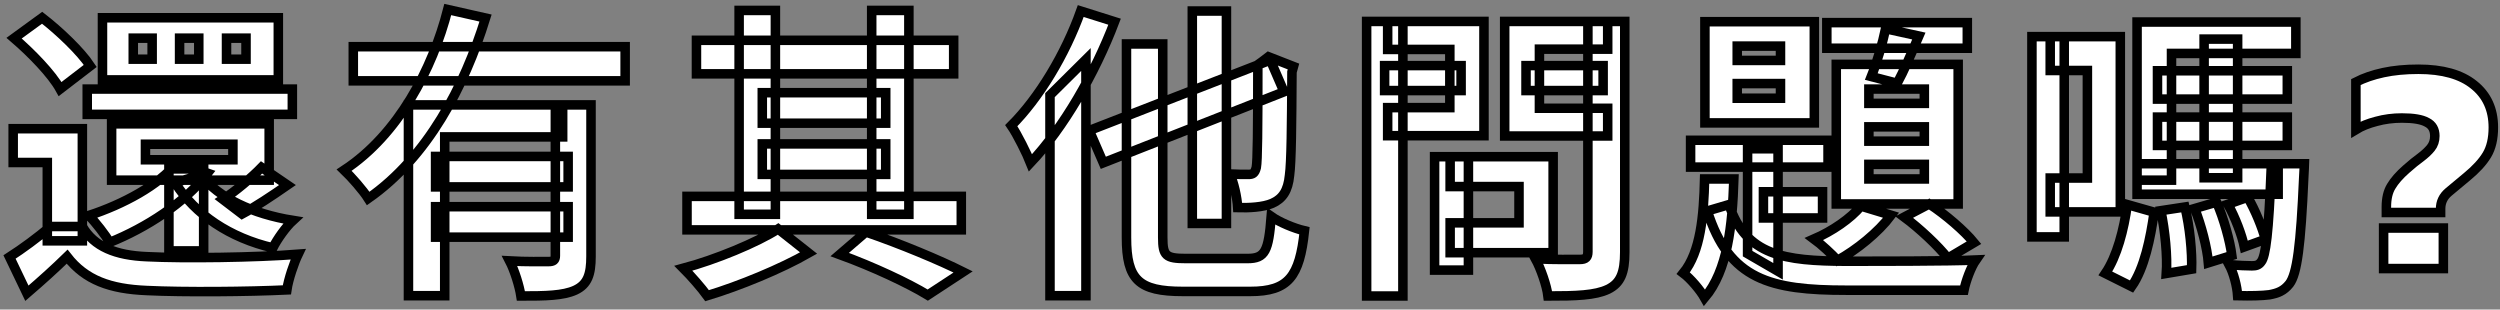 <svg width="525" height="65" viewBox="0 0 525 65" fill="none" xmlns="http://www.w3.org/2000/svg">
<rect x="0" y="0" width="525" height="65" fill="#808080" stroke="none"/>
<mask id="path-1-outside-1_692_725" maskUnits="userSpaceOnUse" x="0" y="0" width="525" height="65" fill="black">
<rect fill="white" width="525" height="65"/>
<path d="M17.296 27.024V50.576H9.936V34.128H2.768V27.024H17.296ZM17.296 47.568C19.728 51.792 24.272 53.648 30.864 53.904C38.544 54.288 53.712 54.096 62.608 53.392C61.776 55.12 60.56 58.64 60.24 60.88C52.24 61.264 38.608 61.392 30.8 61.008C23.12 60.688 17.936 58.832 14.096 53.904C11.536 56.4 8.848 58.832 5.648 61.584L2 53.968C4.688 52.24 7.824 49.936 10.64 47.568H17.296ZM2.96 8.016L8.848 3.728C12.496 6.544 16.976 10.832 18.96 13.84L12.624 18.704C10.896 15.568 6.608 11.152 2.96 8.016ZM18.32 18.704H61.392V24.016H18.32V18.704ZM30.544 30.288V33.552H48.912V30.288H30.544ZM23.44 26H56.528V37.84H23.44V26ZM37.2 34.128L43.6 36.368C38.8 42.64 30.672 47.824 23.056 50.896C22.16 49.424 20.048 46.608 18.64 45.264C25.872 42.896 33.296 38.928 37.2 34.128ZM54.928 35.152L60.368 38.864C57.04 41.168 53.584 43.472 50.832 44.944L46.8 41.872C49.424 40.208 52.944 37.2 54.928 35.152ZM42.256 36.752C45.84 41.552 53.072 44.944 61.52 46.288C60.048 47.632 58.192 50.256 57.296 52.048C48.272 49.936 40.976 45.072 36.752 38.352L42.256 36.752ZM47.568 8.016V12.432H51.664V8.016H47.568ZM37.712 8.016V12.432H41.744V8.016H37.712ZM27.984 8.016V12.432H31.952V8.016H27.984ZM21.52 3.728H58.448V16.784H21.52V3.728ZM35.472 35.472H42.768V52.688H35.472V35.472Z"/>
<path d="M74.192 9.808H131.28V16.976H74.192V9.808ZM91.472 32.848H119.312V39.248H91.472V32.848ZM85.776 22.032H118.16V28.752H93.392V62.096H85.776V22.032ZM116.624 22.032H124.112V53.84C124.112 57.616 123.408 59.728 120.784 60.944C118.224 62.096 114.576 62.16 109.392 62.16C109.072 60.048 108.048 56.784 107.024 54.8C110.352 54.992 114.128 54.928 115.216 54.928C116.24 54.928 116.624 54.608 116.624 53.712V22.032ZM94.032 2L101.968 3.792C97.488 18.256 89.808 32.976 77.328 41.68C76.24 39.952 73.808 37.2 72.272 35.728C83.664 28.24 90.832 14.48 94.032 2ZM91.472 43.408H119.312V49.808H91.472V43.408Z"/>
<path d="M144.272 41.232H201.872V48.272H144.272V41.232ZM146.256 8.464H200.272V15.504H146.256V8.464ZM160.08 19.472H186V25.872H160.08V19.472ZM160.08 30.224H186V36.624H160.08V30.224ZM155.216 2.192H162.832V45.008H155.216V2.192ZM183.056 2.192H190.864V45.008H183.056V2.192ZM176.336 53.456L181.84 48.72C189.136 51.216 197.392 54.672 202.256 57.104L194.832 61.968C190.736 59.472 183.376 56.016 176.336 53.456ZM163.408 48.08L169.808 53.136C163.984 56.464 155.28 60.048 148.496 62.096C147.344 60.496 145.104 57.936 143.504 56.336C150.224 54.544 158.928 50.96 163.408 48.08Z"/>
<path d="M250.384 2.32H257.552V46.928H250.384V2.32ZM228.752 27.408L266.768 12.624L269.648 19.28L231.696 34.192L228.752 27.408ZM236.56 9.232H244.176V49.872C244.176 53.712 244.816 54.288 249.04 54.288C250.96 54.288 259.728 54.288 261.968 54.288C265.68 54.288 266.384 52.752 266.96 45.456C268.688 46.672 271.76 47.952 273.936 48.464C272.912 58.064 270.608 61.2 262.544 61.2C260.368 61.2 250.384 61.2 248.4 61.2C239.12 61.2 236.56 58.768 236.56 49.872V9.232ZM264.144 13.904H263.696L265.04 12.944L266.384 11.92L271.632 13.968L271.312 15.12C271.248 26.32 271.184 34.064 270.8 36.816C270.48 40.08 269.328 41.744 267.152 42.704C265.232 43.536 262.224 43.664 259.92 43.6C259.792 41.424 259.088 38.224 258.256 36.56C259.6 36.624 261.456 36.624 262.16 36.624C263.056 36.624 263.504 36.432 263.824 35.152C264.08 33.744 264.144 27.344 264.144 13.904ZM226.96 2.32L234.064 4.56C229.968 15.376 223.312 26.896 216.4 34.192C215.696 32.4 213.648 28.24 212.368 26.384C218.192 20.56 223.696 11.472 226.96 2.32ZM220.496 19.984L228.048 12.496V12.56V62.096H220.496V19.984Z"/>
<path d="M304.528 32.912H326.16V53.072H304.528V46.8H318.992V39.184H304.528V32.912ZM301.264 32.912H308.368V56.72H301.264V32.912ZM290.768 13.776H306.832V19.024H290.768V13.776ZM320.464 13.776H336.656V19.024H320.464V13.776ZM333.456 4.496H341.2V52.944C341.2 57.296 340.304 59.472 337.68 60.752C334.992 62.032 330.96 62.16 325.072 62.16C324.816 59.984 323.536 56.336 322.448 54.352C326.16 54.544 330.576 54.48 331.792 54.48C333.008 54.48 333.456 54.032 333.456 52.88V4.496ZM291.408 4.496H311.632V28.496H291.408V22.608H304.464V10.384H291.408V4.496ZM337.616 4.496V10.32H323.28V22.736H337.616V28.56H315.984V4.496H337.616ZM286.992 4.496H294.608V62.16H286.992V4.496Z"/>
<path d="M364.816 17.552V20.624H373.904V17.552H364.816ZM364.816 9.68V12.688H373.904V9.68H364.816ZM358.032 4.56H381.008V25.808H358.032V4.56ZM355.024 29.456H383.888V35.088H355.024V29.456ZM383.632 4.752H413.136V10.128H383.632V4.752ZM366.992 31.248H373.392V56.976L366.992 53.264V31.248ZM370.32 40.272H382.736V45.776H370.32V40.272ZM395.984 6.032L402.96 7.568C401.424 11.152 399.76 14.992 398.416 17.488L392.976 16.08C394.128 13.2 395.344 9.04 395.984 6.032ZM392.464 26.64V29.648H404.112V26.64H392.464ZM392.464 34.512V37.584H404.112V34.512H392.464ZM392.464 18.704V21.712H404.112V18.704H392.464ZM385.616 13.52H411.216V42.832H385.616V13.52ZM390.8 43.28L397.136 45.2C394.384 48.848 389.84 52.496 385.872 54.672C384.784 53.456 382.352 51.216 380.944 50.192C384.784 48.528 388.624 45.904 390.8 43.28ZM357.968 37.584H364.112C363.792 47.376 362.832 56.784 357.968 62.544C357.072 60.944 355.024 58.512 353.488 57.36C357.136 52.88 357.776 45.328 357.968 37.584ZM363.088 42.96C366.672 53.712 374.672 54.8 387.728 54.864C392.016 54.864 409.68 54.864 414.928 54.608C413.904 56.08 412.816 59.024 412.432 60.944H387.728C371.856 60.944 363.088 58.768 358.544 44.304L363.088 42.96ZM399.888 45.584L405.136 42.832C408.592 45.072 412.56 48.528 414.544 50.96L409.04 54.224C407.056 51.664 403.088 47.952 399.888 45.584Z"/>
<path d="M430.544 7.696H445.264V44.496H430.544V37.392H438.352V14.8H430.544V7.696ZM426.704 7.696H433.488V49.744H426.704V7.696ZM453.072 14.864H480.336V20.816H453.072V14.864ZM453.072 24.592H480.336V30.544H453.072V24.592ZM448.784 34.384H478.416V40.784H448.784V34.384ZM448.784 4.624H482.128V11.216H456.016V37.84H448.784V4.624ZM462.864 8.208H469.904V37.328H462.864V8.208ZM476.944 34.384H483.92C483.92 34.384 483.856 36.304 483.792 37.136C483.152 51.6 482.384 57.488 480.784 59.6C479.568 61.136 478.288 61.584 476.56 61.904C475.088 62.096 472.592 62.16 469.904 62.096C469.776 60.112 469.072 57.36 468.112 55.568C470.16 55.76 471.952 55.824 472.912 55.824C473.744 55.824 474.32 55.696 474.832 54.992C475.792 53.84 476.432 48.912 476.944 35.536V34.384ZM446.736 42.96L452.368 44.56C451.6 50.064 450.32 56.336 447.632 60.176L442.128 57.424C444.56 53.84 446.032 48.208 446.736 42.96ZM453.776 44.24L458.832 43.472C459.856 47.632 460.368 53.008 460.24 56.528L454.928 57.424C455.184 53.904 454.672 48.464 453.776 44.24ZM460.88 43.792L465.488 42.448C467.024 45.968 468.304 50.64 468.688 53.648L463.76 55.184C463.504 52.048 462.288 47.376 460.88 43.792ZM467.856 42.896L472.016 41.424C473.616 44.176 475.088 47.824 475.728 50.256L471.312 51.856C470.8 49.36 469.392 45.648 467.856 42.896Z"/>
<path d="M501.136 44.624V43.472C501.136 41.68 501.477 40.229 502.16 39.12C502.843 37.968 503.888 36.773 505.296 35.536C506.448 34.512 507.472 33.68 508.368 33.04C509.264 32.357 509.968 31.696 510.48 31.056C511.035 30.373 511.312 29.541 511.312 28.56C511.312 27.195 510.757 26.235 509.648 25.68C508.581 25.083 506.832 24.784 504.4 24.784C502.523 24.784 500.731 25.019 499.024 25.488C497.36 25.915 495.931 26.491 494.736 27.216V17.232C496.4 16.379 498.32 15.717 500.496 15.248C502.672 14.779 505.125 14.544 507.856 14.544C512.933 14.544 516.816 15.632 519.504 17.808C522.235 19.984 523.6 22.971 523.6 26.768C523.6 29.115 523.152 31.035 522.256 32.528C521.36 34.021 519.952 35.557 518.032 37.136C516.581 38.331 515.301 39.397 514.192 40.336C513.083 41.275 512.528 42.448 512.528 43.856V44.624H501.136ZM500.56 56.4V47.888H513.104V56.4H500.56Z"/>
</mask>
<path d="M17.296 27.024V50.576H9.936V34.128H2.768V27.024H17.296ZM17.296 47.568C19.728 51.792 24.272 53.648 30.864 53.904C38.544 54.288 53.712 54.096 62.608 53.392C61.776 55.12 60.56 58.64 60.24 60.88C52.24 61.264 38.608 61.392 30.8 61.008C23.12 60.688 17.936 58.832 14.096 53.904C11.536 56.4 8.848 58.832 5.648 61.584L2 53.968C4.688 52.24 7.824 49.936 10.64 47.568H17.296ZM2.96 8.016L8.848 3.728C12.496 6.544 16.976 10.832 18.96 13.84L12.624 18.704C10.896 15.568 6.608 11.152 2.96 8.016ZM18.32 18.704H61.392V24.016H18.32V18.704ZM30.544 30.288V33.552H48.912V30.288H30.544ZM23.44 26H56.528V37.84H23.44V26ZM37.2 34.128L43.6 36.368C38.8 42.64 30.672 47.824 23.056 50.896C22.16 49.424 20.048 46.608 18.64 45.264C25.872 42.896 33.296 38.928 37.2 34.128ZM54.928 35.152L60.368 38.864C57.04 41.168 53.584 43.472 50.832 44.944L46.8 41.872C49.424 40.208 52.944 37.2 54.928 35.152ZM42.256 36.752C45.84 41.552 53.072 44.944 61.52 46.288C60.048 47.632 58.192 50.256 57.296 52.048C48.272 49.936 40.976 45.072 36.752 38.352L42.256 36.752ZM47.568 8.016V12.432H51.664V8.016H47.568ZM37.712 8.016V12.432H41.744V8.016H37.712ZM27.984 8.016V12.432H31.952V8.016H27.984ZM21.52 3.728H58.448V16.784H21.52V3.728ZM35.472 35.472H42.768V52.688H35.472V35.472Z" fill="white"/>
<path d="M74.192 9.808H131.28V16.976H74.192V9.808ZM91.472 32.848H119.312V39.248H91.472V32.848ZM85.776 22.032H118.16V28.752H93.392V62.096H85.776V22.032ZM116.624 22.032H124.112V53.84C124.112 57.616 123.408 59.728 120.784 60.944C118.224 62.096 114.576 62.16 109.392 62.16C109.072 60.048 108.048 56.784 107.024 54.8C110.352 54.992 114.128 54.928 115.216 54.928C116.24 54.928 116.624 54.608 116.624 53.712V22.032ZM94.032 2L101.968 3.792C97.488 18.256 89.808 32.976 77.328 41.68C76.24 39.952 73.808 37.2 72.272 35.728C83.664 28.24 90.832 14.48 94.032 2ZM91.472 43.408H119.312V49.808H91.472V43.408Z" fill="white"/>
<path d="M144.272 41.232H201.872V48.272H144.272V41.232ZM146.256 8.464H200.272V15.504H146.256V8.464ZM160.08 19.472H186V25.872H160.08V19.472ZM160.08 30.224H186V36.624H160.08V30.224ZM155.216 2.192H162.832V45.008H155.216V2.192ZM183.056 2.192H190.864V45.008H183.056V2.192ZM176.336 53.456L181.84 48.72C189.136 51.216 197.392 54.672 202.256 57.104L194.832 61.968C190.736 59.472 183.376 56.016 176.336 53.456ZM163.408 48.08L169.808 53.136C163.984 56.464 155.28 60.048 148.496 62.096C147.344 60.496 145.104 57.936 143.504 56.336C150.224 54.544 158.928 50.96 163.408 48.08Z" fill="white"/>
<path d="M250.384 2.32H257.552V46.928H250.384V2.32ZM228.752 27.408L266.768 12.624L269.648 19.28L231.696 34.192L228.752 27.408ZM236.56 9.232H244.176V49.872C244.176 53.712 244.816 54.288 249.04 54.288C250.96 54.288 259.728 54.288 261.968 54.288C265.68 54.288 266.384 52.752 266.96 45.456C268.688 46.672 271.76 47.952 273.936 48.464C272.912 58.064 270.608 61.2 262.544 61.2C260.368 61.2 250.384 61.2 248.4 61.2C239.12 61.2 236.56 58.768 236.56 49.872V9.232ZM264.144 13.904H263.696L265.04 12.944L266.384 11.92L271.632 13.968L271.312 15.12C271.248 26.32 271.184 34.064 270.8 36.816C270.48 40.08 269.328 41.744 267.152 42.704C265.232 43.536 262.224 43.664 259.92 43.6C259.792 41.424 259.088 38.224 258.256 36.56C259.6 36.624 261.456 36.624 262.16 36.624C263.056 36.624 263.504 36.432 263.824 35.152C264.08 33.744 264.144 27.344 264.144 13.904ZM226.96 2.32L234.064 4.56C229.968 15.376 223.312 26.896 216.4 34.192C215.696 32.4 213.648 28.24 212.368 26.384C218.192 20.56 223.696 11.472 226.96 2.32ZM220.496 19.984L228.048 12.496V12.56V62.096H220.496V19.984Z" fill="white"/>
<path d="M304.528 32.912H326.16V53.072H304.528V46.8H318.992V39.184H304.528V32.912ZM301.264 32.912H308.368V56.72H301.264V32.912ZM290.768 13.776H306.832V19.024H290.768V13.776ZM320.464 13.776H336.656V19.024H320.464V13.776ZM333.456 4.496H341.2V52.944C341.2 57.296 340.304 59.472 337.68 60.752C334.992 62.032 330.96 62.16 325.072 62.16C324.816 59.984 323.536 56.336 322.448 54.352C326.16 54.544 330.576 54.48 331.792 54.48C333.008 54.48 333.456 54.032 333.456 52.88V4.496ZM291.408 4.496H311.632V28.496H291.408V22.608H304.464V10.384H291.408V4.496ZM337.616 4.496V10.32H323.28V22.736H337.616V28.56H315.984V4.496H337.616ZM286.992 4.496H294.608V62.16H286.992V4.496Z" fill="white"/>
<path d="M364.816 17.552V20.624H373.904V17.552H364.816ZM364.816 9.68V12.688H373.904V9.68H364.816ZM358.032 4.56H381.008V25.808H358.032V4.56ZM355.024 29.456H383.888V35.088H355.024V29.456ZM383.632 4.752H413.136V10.128H383.632V4.752ZM366.992 31.248H373.392V56.976L366.992 53.264V31.248ZM370.32 40.272H382.736V45.776H370.32V40.272ZM395.984 6.032L402.96 7.568C401.424 11.152 399.76 14.992 398.416 17.488L392.976 16.08C394.128 13.2 395.344 9.04 395.984 6.032ZM392.464 26.64V29.648H404.112V26.64H392.464ZM392.464 34.512V37.584H404.112V34.512H392.464ZM392.464 18.704V21.712H404.112V18.704H392.464ZM385.616 13.52H411.216V42.832H385.616V13.52ZM390.8 43.28L397.136 45.2C394.384 48.848 389.84 52.496 385.872 54.672C384.784 53.456 382.352 51.216 380.944 50.192C384.784 48.528 388.624 45.904 390.8 43.28ZM357.968 37.584H364.112C363.792 47.376 362.832 56.784 357.968 62.544C357.072 60.944 355.024 58.512 353.488 57.36C357.136 52.88 357.776 45.328 357.968 37.584ZM363.088 42.96C366.672 53.712 374.672 54.8 387.728 54.864C392.016 54.864 409.68 54.864 414.928 54.608C413.904 56.08 412.816 59.024 412.432 60.944H387.728C371.856 60.944 363.088 58.768 358.544 44.304L363.088 42.96ZM399.888 45.584L405.136 42.832C408.592 45.072 412.56 48.528 414.544 50.96L409.04 54.224C407.056 51.664 403.088 47.952 399.888 45.584Z" fill="white"/>
<path d="M430.544 7.696H445.264V44.496H430.544V37.392H438.352V14.8H430.544V7.696ZM426.704 7.696H433.488V49.744H426.704V7.696ZM453.072 14.864H480.336V20.816H453.072V14.864ZM453.072 24.592H480.336V30.544H453.072V24.592ZM448.784 34.384H478.416V40.784H448.784V34.384ZM448.784 4.624H482.128V11.216H456.016V37.84H448.784V4.624ZM462.864 8.208H469.904V37.328H462.864V8.208ZM476.944 34.384H483.92C483.92 34.384 483.856 36.304 483.792 37.136C483.152 51.6 482.384 57.488 480.784 59.6C479.568 61.136 478.288 61.584 476.56 61.904C475.088 62.096 472.592 62.16 469.904 62.096C469.776 60.112 469.072 57.36 468.112 55.568C470.16 55.76 471.952 55.824 472.912 55.824C473.744 55.824 474.32 55.696 474.832 54.992C475.792 53.84 476.432 48.912 476.944 35.536V34.384ZM446.736 42.96L452.368 44.56C451.6 50.064 450.32 56.336 447.632 60.176L442.128 57.424C444.56 53.84 446.032 48.208 446.736 42.96ZM453.776 44.24L458.832 43.472C459.856 47.632 460.368 53.008 460.24 56.528L454.928 57.424C455.184 53.904 454.672 48.464 453.776 44.24ZM460.88 43.792L465.488 42.448C467.024 45.968 468.304 50.64 468.688 53.648L463.76 55.184C463.504 52.048 462.288 47.376 460.88 43.792ZM467.856 42.896L472.016 41.424C473.616 44.176 475.088 47.824 475.728 50.256L471.312 51.856C470.8 49.36 469.392 45.648 467.856 42.896Z" fill="white"/>
<path d="M501.136 44.624V43.472C501.136 41.68 501.477 40.229 502.16 39.12C502.843 37.968 503.888 36.773 505.296 35.536C506.448 34.512 507.472 33.68 508.368 33.04C509.264 32.357 509.968 31.696 510.48 31.056C511.035 30.373 511.312 29.541 511.312 28.56C511.312 27.195 510.757 26.235 509.648 25.68C508.581 25.083 506.832 24.784 504.4 24.784C502.523 24.784 500.731 25.019 499.024 25.488C497.36 25.915 495.931 26.491 494.736 27.216V17.232C496.4 16.379 498.32 15.717 500.496 15.248C502.672 14.779 505.125 14.544 507.856 14.544C512.933 14.544 516.816 15.632 519.504 17.808C522.235 19.984 523.6 22.971 523.6 26.768C523.6 29.115 523.152 31.035 522.256 32.528C521.36 34.021 519.952 35.557 518.032 37.136C516.581 38.331 515.301 39.397 514.192 40.336C513.083 41.275 512.528 42.448 512.528 43.856V44.624H501.136ZM500.56 56.4V47.888H513.104V56.4H500.56Z" fill="white"/>
<path d="M17.296 27.024V50.576H9.936V34.128H2.768V27.024H17.296ZM17.296 47.568C19.728 51.792 24.272 53.648 30.864 53.904C38.544 54.288 53.712 54.096 62.608 53.392C61.776 55.12 60.56 58.64 60.24 60.88C52.24 61.264 38.608 61.392 30.8 61.008C23.12 60.688 17.936 58.832 14.096 53.904C11.536 56.4 8.848 58.832 5.648 61.584L2 53.968C4.688 52.24 7.824 49.936 10.64 47.568H17.296ZM2.96 8.016L8.848 3.728C12.496 6.544 16.976 10.832 18.96 13.84L12.624 18.704C10.896 15.568 6.608 11.152 2.96 8.016ZM18.32 18.704H61.392V24.016H18.32V18.704ZM30.544 30.288V33.552H48.912V30.288H30.544ZM23.44 26H56.528V37.84H23.44V26ZM37.2 34.128L43.6 36.368C38.8 42.64 30.672 47.824 23.056 50.896C22.16 49.424 20.048 46.608 18.64 45.264C25.872 42.896 33.296 38.928 37.2 34.128ZM54.928 35.152L60.368 38.864C57.04 41.168 53.584 43.472 50.832 44.944L46.8 41.872C49.424 40.208 52.944 37.2 54.928 35.152ZM42.256 36.752C45.84 41.552 53.072 44.944 61.52 46.288C60.048 47.632 58.192 50.256 57.296 52.048C48.272 49.936 40.976 45.072 36.752 38.352L42.256 36.752ZM47.568 8.016V12.432H51.664V8.016H47.568ZM37.712 8.016V12.432H41.744V8.016H37.712ZM27.984 8.016V12.432H31.952V8.016H27.984ZM21.52 3.728H58.448V16.784H21.52V3.728ZM35.472 35.472H42.768V52.688H35.472V35.472Z" stroke="black" stroke-width="2" mask="url(#path-1-outside-1_692_725)"/>
<path d="M74.192 9.808H131.28V16.976H74.192V9.808ZM91.472 32.848H119.312V39.248H91.472V32.848ZM85.776 22.032H118.16V28.752H93.392V62.096H85.776V22.032ZM116.624 22.032H124.112V53.84C124.112 57.616 123.408 59.728 120.784 60.944C118.224 62.096 114.576 62.16 109.392 62.16C109.072 60.048 108.048 56.784 107.024 54.8C110.352 54.992 114.128 54.928 115.216 54.928C116.24 54.928 116.624 54.608 116.624 53.712V22.032ZM94.032 2L101.968 3.792C97.488 18.256 89.808 32.976 77.328 41.68C76.24 39.952 73.808 37.2 72.272 35.728C83.664 28.24 90.832 14.48 94.032 2ZM91.472 43.408H119.312V49.808H91.472V43.408Z" stroke="black" stroke-width="2" mask="url(#path-1-outside-1_692_725)"/>
<path d="M144.272 41.232H201.872V48.272H144.272V41.232ZM146.256 8.464H200.272V15.504H146.256V8.464ZM160.08 19.472H186V25.872H160.08V19.472ZM160.08 30.224H186V36.624H160.08V30.224ZM155.216 2.192H162.832V45.008H155.216V2.192ZM183.056 2.192H190.864V45.008H183.056V2.192ZM176.336 53.456L181.84 48.72C189.136 51.216 197.392 54.672 202.256 57.104L194.832 61.968C190.736 59.472 183.376 56.016 176.336 53.456ZM163.408 48.08L169.808 53.136C163.984 56.464 155.28 60.048 148.496 62.096C147.344 60.496 145.104 57.936 143.504 56.336C150.224 54.544 158.928 50.96 163.408 48.08Z" stroke="black" stroke-width="2" mask="url(#path-1-outside-1_692_725)"/>
<path d="M250.384 2.32H257.552V46.928H250.384V2.32ZM228.752 27.408L266.768 12.624L269.648 19.28L231.696 34.192L228.752 27.408ZM236.56 9.232H244.176V49.872C244.176 53.712 244.816 54.288 249.04 54.288C250.96 54.288 259.728 54.288 261.968 54.288C265.68 54.288 266.384 52.752 266.96 45.456C268.688 46.672 271.76 47.952 273.936 48.464C272.912 58.064 270.608 61.2 262.544 61.2C260.368 61.2 250.384 61.2 248.4 61.2C239.12 61.2 236.56 58.768 236.56 49.872V9.232ZM264.144 13.904H263.696L265.04 12.944L266.384 11.92L271.632 13.968L271.312 15.12C271.248 26.32 271.184 34.064 270.8 36.816C270.48 40.08 269.328 41.744 267.152 42.704C265.232 43.536 262.224 43.664 259.92 43.6C259.792 41.424 259.088 38.224 258.256 36.56C259.6 36.624 261.456 36.624 262.16 36.624C263.056 36.624 263.504 36.432 263.824 35.152C264.08 33.744 264.144 27.344 264.144 13.904ZM226.96 2.32L234.064 4.56C229.968 15.376 223.312 26.896 216.4 34.192C215.696 32.4 213.648 28.24 212.368 26.384C218.192 20.56 223.696 11.472 226.96 2.32ZM220.496 19.984L228.048 12.496V12.56V62.096H220.496V19.984Z" stroke="black" stroke-width="2" mask="url(#path-1-outside-1_692_725)"/>
<path d="M304.528 32.912H326.16V53.072H304.528V46.8H318.992V39.184H304.528V32.912ZM301.264 32.912H308.368V56.72H301.264V32.912ZM290.768 13.776H306.832V19.024H290.768V13.776ZM320.464 13.776H336.656V19.024H320.464V13.776ZM333.456 4.496H341.2V52.944C341.2 57.296 340.304 59.472 337.68 60.752C334.992 62.032 330.96 62.16 325.072 62.16C324.816 59.984 323.536 56.336 322.448 54.352C326.16 54.544 330.576 54.48 331.792 54.48C333.008 54.48 333.456 54.032 333.456 52.88V4.496ZM291.408 4.496H311.632V28.496H291.408V22.608H304.464V10.384H291.408V4.496ZM337.616 4.496V10.32H323.28V22.736H337.616V28.56H315.984V4.496H337.616ZM286.992 4.496H294.608V62.16H286.992V4.496Z" stroke="black" stroke-width="2" mask="url(#path-1-outside-1_692_725)"/>
<path d="M364.816 17.552V20.624H373.904V17.552H364.816ZM364.816 9.68V12.688H373.904V9.68H364.816ZM358.032 4.56H381.008V25.808H358.032V4.56ZM355.024 29.456H383.888V35.088H355.024V29.456ZM383.632 4.752H413.136V10.128H383.632V4.752ZM366.992 31.248H373.392V56.976L366.992 53.264V31.248ZM370.32 40.272H382.736V45.776H370.32V40.272ZM395.984 6.032L402.96 7.568C401.424 11.152 399.76 14.992 398.416 17.488L392.976 16.08C394.128 13.2 395.344 9.04 395.984 6.032ZM392.464 26.64V29.648H404.112V26.64H392.464ZM392.464 34.512V37.584H404.112V34.512H392.464ZM392.464 18.704V21.712H404.112V18.704H392.464ZM385.616 13.52H411.216V42.832H385.616V13.52ZM390.8 43.28L397.136 45.2C394.384 48.848 389.84 52.496 385.872 54.672C384.784 53.456 382.352 51.216 380.944 50.192C384.784 48.528 388.624 45.904 390.8 43.28ZM357.968 37.584H364.112C363.792 47.376 362.832 56.784 357.968 62.544C357.072 60.944 355.024 58.512 353.488 57.36C357.136 52.88 357.776 45.328 357.968 37.584ZM363.088 42.96C366.672 53.712 374.672 54.8 387.728 54.864C392.016 54.864 409.68 54.864 414.928 54.608C413.904 56.08 412.816 59.024 412.432 60.944H387.728C371.856 60.944 363.088 58.768 358.544 44.304L363.088 42.96ZM399.888 45.584L405.136 42.832C408.592 45.072 412.56 48.528 414.544 50.96L409.04 54.224C407.056 51.664 403.088 47.952 399.888 45.584Z" stroke="black" stroke-width="2" mask="url(#path-1-outside-1_692_725)"/>
<path d="M430.544 7.696H445.264V44.496H430.544V37.392H438.352V14.8H430.544V7.696ZM426.704 7.696H433.488V49.744H426.704V7.696ZM453.072 14.864H480.336V20.816H453.072V14.864ZM453.072 24.592H480.336V30.544H453.072V24.592ZM448.784 34.384H478.416V40.784H448.784V34.384ZM448.784 4.624H482.128V11.216H456.016V37.84H448.784V4.624ZM462.864 8.208H469.904V37.328H462.864V8.208ZM476.944 34.384H483.92C483.92 34.384 483.856 36.304 483.792 37.136C483.152 51.6 482.384 57.488 480.784 59.6C479.568 61.136 478.288 61.584 476.56 61.904C475.088 62.096 472.592 62.16 469.904 62.096C469.776 60.112 469.072 57.36 468.112 55.568C470.16 55.76 471.952 55.824 472.912 55.824C473.744 55.824 474.32 55.696 474.832 54.992C475.792 53.84 476.432 48.912 476.944 35.536V34.384ZM446.736 42.96L452.368 44.56C451.6 50.064 450.32 56.336 447.632 60.176L442.128 57.424C444.56 53.84 446.032 48.208 446.736 42.96ZM453.776 44.24L458.832 43.472C459.856 47.632 460.368 53.008 460.24 56.528L454.928 57.424C455.184 53.904 454.672 48.464 453.776 44.24ZM460.88 43.792L465.488 42.448C467.024 45.968 468.304 50.64 468.688 53.648L463.76 55.184C463.504 52.048 462.288 47.376 460.88 43.792ZM467.856 42.896L472.016 41.424C473.616 44.176 475.088 47.824 475.728 50.256L471.312 51.856C470.8 49.36 469.392 45.648 467.856 42.896Z" stroke="black" stroke-width="2" mask="url(#path-1-outside-1_692_725)"/>
<path d="M501.136 44.624V43.472C501.136 41.68 501.477 40.229 502.16 39.12C502.843 37.968 503.888 36.773 505.296 35.536C506.448 34.512 507.472 33.68 508.368 33.04C509.264 32.357 509.968 31.696 510.48 31.056C511.035 30.373 511.312 29.541 511.312 28.56C511.312 27.195 510.757 26.235 509.648 25.68C508.581 25.083 506.832 24.784 504.4 24.784C502.523 24.784 500.731 25.019 499.024 25.488C497.36 25.915 495.931 26.491 494.736 27.216V17.232C496.4 16.379 498.32 15.717 500.496 15.248C502.672 14.779 505.125 14.544 507.856 14.544C512.933 14.544 516.816 15.632 519.504 17.808C522.235 19.984 523.6 22.971 523.6 26.768C523.6 29.115 523.152 31.035 522.256 32.528C521.36 34.021 519.952 35.557 518.032 37.136C516.581 38.331 515.301 39.397 514.192 40.336C513.083 41.275 512.528 42.448 512.528 43.856V44.624H501.136ZM500.56 56.4V47.888H513.104V56.4H500.56Z" stroke="black" stroke-width="2" mask="url(#path-1-outside-1_692_725)"/>
</svg>
